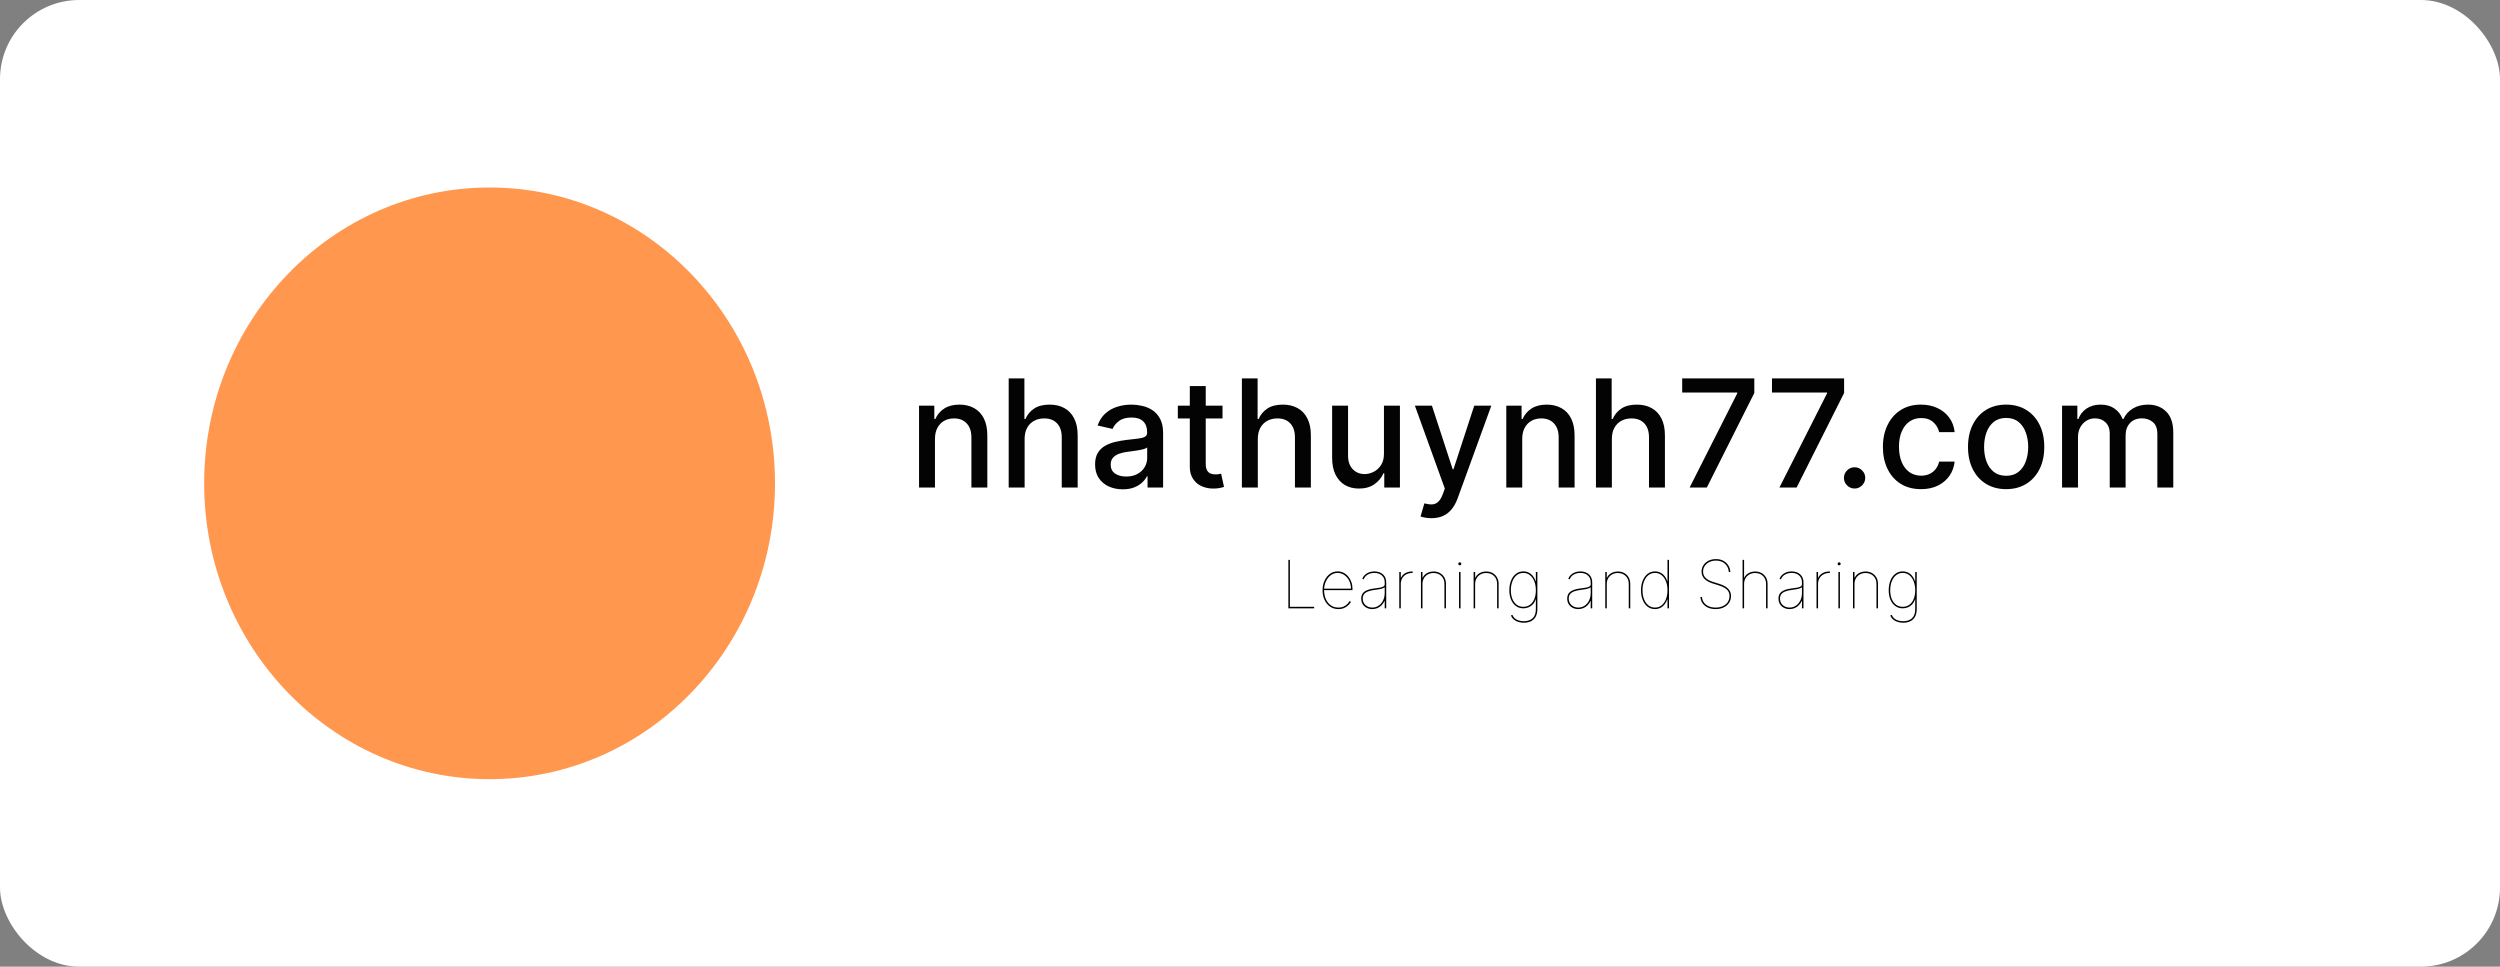 <svg width="600" height="232" viewBox="0 0 600 232" fill="none" xmlns="http://www.w3.org/2000/svg">
<rect x="0" y="0" width="600" height="232" fill="#808080" stroke="none"/>
<rect width="600" height="232" rx="19" fill="white"/>
<path d="M224.392 105.341V117H220.57V97.364H224.239V100.56H224.482C224.933 99.52 225.641 98.685 226.604 98.054C227.575 97.423 228.798 97.108 230.273 97.108C231.611 97.108 232.783 97.389 233.788 97.952C234.794 98.506 235.574 99.332 236.128 100.432C236.682 101.531 236.959 102.891 236.959 104.51V117H233.136V104.97C233.136 103.547 232.766 102.435 232.024 101.634C231.283 100.824 230.264 100.419 228.969 100.419C228.082 100.419 227.294 100.611 226.604 100.994C225.922 101.378 225.381 101.94 224.98 102.682C224.588 103.415 224.392 104.301 224.392 105.341ZM245.908 105.341V117H242.085V90.818H245.857V100.56H246.099C246.56 99.503 247.263 98.663 248.209 98.041C249.155 97.419 250.391 97.108 251.916 97.108C253.263 97.108 254.439 97.385 255.445 97.939C256.459 98.493 257.243 99.32 257.797 100.419C258.359 101.51 258.641 102.874 258.641 104.51V117H254.818V104.97C254.818 103.53 254.447 102.413 253.706 101.621C252.964 100.82 251.933 100.419 250.612 100.419C249.709 100.419 248.899 100.611 248.183 100.994C247.476 101.378 246.918 101.94 246.509 102.682C246.108 103.415 245.908 104.301 245.908 105.341ZM269.456 117.435C268.212 117.435 267.087 117.205 266.081 116.744C265.075 116.276 264.278 115.598 263.69 114.712C263.111 113.825 262.821 112.739 262.821 111.452C262.821 110.344 263.034 109.432 263.46 108.716C263.886 108 264.462 107.433 265.186 107.016C265.911 106.598 266.72 106.283 267.615 106.07C268.51 105.857 269.422 105.695 270.351 105.584C271.527 105.447 272.482 105.337 273.214 105.251C273.947 105.158 274.48 105.009 274.812 104.804C275.145 104.599 275.311 104.267 275.311 103.807V103.717C275.311 102.601 274.996 101.736 274.365 101.122C273.743 100.509 272.814 100.202 271.578 100.202C270.291 100.202 269.277 100.487 268.536 101.058C267.803 101.621 267.295 102.247 267.014 102.938L263.422 102.119C263.848 100.926 264.47 99.963 265.288 99.23C266.115 98.489 267.065 97.952 268.139 97.619C269.213 97.278 270.342 97.108 271.527 97.108C272.311 97.108 273.142 97.202 274.02 97.389C274.906 97.568 275.733 97.901 276.5 98.386C277.276 98.872 277.911 99.567 278.405 100.47C278.899 101.365 279.146 102.528 279.146 103.96V117H275.413V114.315H275.26C275.013 114.81 274.642 115.295 274.148 115.773C273.653 116.25 273.018 116.646 272.243 116.962C271.467 117.277 270.538 117.435 269.456 117.435ZM270.287 114.366C271.344 114.366 272.247 114.158 272.997 113.74C273.756 113.322 274.331 112.777 274.723 112.104C275.124 111.422 275.324 110.693 275.324 109.918V107.386C275.188 107.523 274.923 107.651 274.531 107.77C274.148 107.881 273.709 107.979 273.214 108.064C272.72 108.141 272.239 108.213 271.77 108.281C271.301 108.341 270.909 108.392 270.594 108.435C269.852 108.528 269.175 108.686 268.561 108.908C267.956 109.129 267.47 109.449 267.104 109.866C266.746 110.276 266.567 110.821 266.567 111.503C266.567 112.449 266.916 113.165 267.615 113.651C268.314 114.128 269.205 114.366 270.287 114.366ZM293.404 97.364V100.432H282.678V97.364H293.404ZM285.554 92.659H289.377V111.234C289.377 111.976 289.488 112.534 289.709 112.909C289.931 113.276 290.216 113.527 290.566 113.663C290.924 113.791 291.311 113.855 291.729 113.855C292.036 113.855 292.304 113.834 292.534 113.791C292.765 113.749 292.944 113.714 293.071 113.689L293.762 116.847C293.54 116.932 293.225 117.017 292.816 117.102C292.407 117.196 291.895 117.247 291.282 117.256C290.276 117.273 289.338 117.094 288.469 116.719C287.6 116.344 286.897 115.764 286.36 114.98C285.823 114.196 285.554 113.212 285.554 112.027V92.659ZM301.876 105.341V117H298.054V90.818H301.825V100.56H302.068C302.528 99.503 303.232 98.663 304.178 98.041C305.124 97.419 306.359 97.108 307.885 97.108C309.232 97.108 310.408 97.385 311.413 97.939C312.428 98.493 313.212 99.32 313.766 100.419C314.328 101.51 314.609 102.874 314.609 104.51V117H310.787V104.97C310.787 103.53 310.416 102.413 309.675 101.621C308.933 100.82 307.902 100.419 306.581 100.419C305.678 100.419 304.868 100.611 304.152 100.994C303.445 101.378 302.886 101.94 302.477 102.682C302.077 103.415 301.876 104.301 301.876 105.341ZM332.149 108.857V97.364H335.984V117H332.226V113.599H332.021C331.57 114.648 330.845 115.521 329.848 116.22C328.859 116.911 327.628 117.256 326.153 117.256C324.892 117.256 323.776 116.979 322.804 116.425C321.841 115.862 321.082 115.031 320.528 113.932C319.983 112.832 319.71 111.473 319.71 109.854V97.364H323.533V109.393C323.533 110.732 323.903 111.797 324.645 112.589C325.386 113.382 326.349 113.778 327.534 113.778C328.25 113.778 328.962 113.599 329.669 113.241C330.385 112.884 330.977 112.342 331.446 111.618C331.923 110.893 332.158 109.973 332.149 108.857ZM343.537 124.364C342.966 124.364 342.446 124.317 341.977 124.223C341.508 124.138 341.159 124.044 340.929 123.942L341.849 120.81C342.548 120.997 343.17 121.078 343.716 121.053C344.261 121.027 344.743 120.822 345.16 120.439C345.586 120.055 345.961 119.429 346.285 118.56L346.758 117.256L339.574 97.364H343.664L348.637 112.602H348.842L353.815 97.364H357.919L349.826 119.621C349.451 120.643 348.974 121.509 348.395 122.216C347.815 122.932 347.125 123.469 346.324 123.827C345.522 124.185 344.593 124.364 343.537 124.364ZM365.333 105.341V117H361.511V97.364H365.18V100.56H365.423C365.875 99.52 366.582 98.685 367.545 98.054C368.517 97.423 369.74 97.108 371.214 97.108C372.552 97.108 373.724 97.389 374.73 97.952C375.735 98.506 376.515 99.332 377.069 100.432C377.623 101.531 377.9 102.891 377.9 104.51V117H374.078V104.97C374.078 103.547 373.707 102.435 372.966 101.634C372.224 100.824 371.206 100.419 369.91 100.419C369.024 100.419 368.235 100.611 367.545 100.994C366.863 101.378 366.322 101.94 365.922 102.682C365.529 103.415 365.333 104.301 365.333 105.341ZM386.849 105.341V117H383.027V90.818H386.798V100.56H387.041C387.501 99.503 388.204 98.663 389.15 98.041C390.096 97.419 391.332 97.108 392.858 97.108C394.204 97.108 395.38 97.385 396.386 97.939C397.4 98.493 398.184 99.32 398.738 100.419C399.301 101.51 399.582 102.874 399.582 104.51V117H395.76V104.97C395.76 103.53 395.389 102.413 394.647 101.621C393.906 100.82 392.875 100.419 391.554 100.419C390.65 100.419 389.841 100.611 389.125 100.994C388.417 101.378 387.859 101.94 387.45 102.682C387.049 103.415 386.849 104.301 386.849 105.341ZM405.514 117L416.943 94.398V94.206H403.724V90.818H421.034V94.321L409.643 117H405.514ZM427.065 117L438.494 94.398V94.206H425.275V90.818H442.585V94.321L431.194 117H427.065ZM445.1 117.243C444.401 117.243 443.8 116.996 443.297 116.501C442.794 115.999 442.543 115.393 442.543 114.686C442.543 113.987 442.794 113.391 443.297 112.896C443.8 112.393 444.401 112.142 445.1 112.142C445.799 112.142 446.4 112.393 446.902 112.896C447.405 113.391 447.657 113.987 447.657 114.686C447.657 115.155 447.537 115.585 447.299 115.977C447.069 116.361 446.762 116.668 446.378 116.898C445.995 117.128 445.569 117.243 445.1 117.243ZM461.048 117.396C459.147 117.396 457.511 116.966 456.139 116.105C454.775 115.236 453.727 114.038 452.994 112.513C452.261 110.987 451.895 109.24 451.895 107.271C451.895 105.277 452.27 103.517 453.02 101.991C453.77 100.457 454.826 99.26 456.19 98.399C457.554 97.538 459.16 97.108 461.01 97.108C462.501 97.108 463.831 97.385 464.998 97.939C466.166 98.484 467.108 99.251 467.824 100.24C468.548 101.229 468.978 102.384 469.115 103.705H465.395C465.19 102.784 464.721 101.991 463.988 101.327C463.264 100.662 462.292 100.33 461.074 100.33C460.008 100.33 459.075 100.611 458.274 101.173C457.481 101.727 456.863 102.52 456.42 103.551C455.977 104.574 455.755 105.784 455.755 107.182C455.755 108.614 455.973 109.849 456.407 110.889C456.842 111.929 457.456 112.734 458.248 113.305C459.049 113.876 459.991 114.162 461.074 114.162C461.798 114.162 462.454 114.03 463.042 113.766C463.639 113.493 464.137 113.105 464.538 112.602C464.947 112.099 465.233 111.494 465.395 110.787H469.115C468.978 112.057 468.565 113.19 467.875 114.188C467.184 115.185 466.26 115.969 465.1 116.54C463.95 117.111 462.599 117.396 461.048 117.396ZM481.474 117.396C479.633 117.396 478.026 116.974 476.654 116.131C475.282 115.287 474.217 114.107 473.458 112.589C472.7 111.072 472.32 109.3 472.32 107.271C472.32 105.234 472.7 103.453 473.458 101.928C474.217 100.402 475.282 99.217 476.654 98.374C478.026 97.53 479.633 97.108 481.474 97.108C483.315 97.108 484.921 97.53 486.293 98.374C487.665 99.217 488.731 100.402 489.489 101.928C490.248 103.453 490.627 105.234 490.627 107.271C490.627 109.3 490.248 111.072 489.489 112.589C488.731 114.107 487.665 115.287 486.293 116.131C484.921 116.974 483.315 117.396 481.474 117.396ZM481.487 114.188C482.68 114.188 483.668 113.872 484.452 113.241C485.237 112.611 485.816 111.771 486.191 110.723C486.575 109.675 486.766 108.52 486.766 107.259C486.766 106.006 486.575 104.855 486.191 103.807C485.816 102.75 485.237 101.902 484.452 101.263C483.668 100.624 482.68 100.304 481.487 100.304C480.285 100.304 479.288 100.624 478.495 101.263C477.711 101.902 477.127 102.75 476.744 103.807C476.369 104.855 476.181 106.006 476.181 107.259C476.181 108.52 476.369 109.675 476.744 110.723C477.127 111.771 477.711 112.611 478.495 113.241C479.288 113.872 480.285 114.188 481.487 114.188ZM494.894 117V97.364H498.563V100.56H498.806C499.215 99.477 499.884 98.633 500.813 98.028C501.742 97.415 502.854 97.108 504.15 97.108C505.462 97.108 506.561 97.415 507.448 98.028C508.343 98.642 509.003 99.486 509.429 100.56H509.634C510.103 99.511 510.848 98.676 511.871 98.054C512.894 97.423 514.113 97.108 515.527 97.108C517.309 97.108 518.762 97.666 519.887 98.783C521.02 99.899 521.587 101.582 521.587 103.832V117H517.765V104.19C517.765 102.861 517.402 101.898 516.678 101.301C515.953 100.705 515.088 100.406 514.083 100.406C512.838 100.406 511.871 100.79 511.181 101.557C510.49 102.315 510.145 103.291 510.145 104.484V117H506.336V103.947C506.336 102.882 506.003 102.026 505.338 101.378C504.674 100.73 503.809 100.406 502.743 100.406C502.019 100.406 501.35 100.598 500.736 100.982C500.131 101.357 499.641 101.881 499.266 102.554C498.9 103.227 498.716 104.007 498.716 104.893V117H494.894Z" fill="#030303"/>
<path d="M309.209 146V134.364H309.572V145.636H315.391V146H309.209ZM321.209 146.182C320.447 146.182 319.781 145.983 319.209 145.585C318.641 145.188 318.199 144.648 317.885 143.966C317.571 143.284 317.413 142.515 317.413 141.659C317.413 140.803 317.571 140.034 317.885 139.352C318.203 138.67 318.635 138.131 319.18 137.733C319.726 137.335 320.341 137.136 321.027 137.136C321.535 137.136 322.004 137.244 322.436 137.46C322.872 137.676 323.25 137.975 323.572 138.358C323.894 138.741 324.144 139.182 324.322 139.682C324.504 140.178 324.595 140.708 324.595 141.273V141.636H317.595V141.273H324.232C324.232 140.572 324.088 139.937 323.8 139.369C323.512 138.797 323.125 138.343 322.641 138.006C322.156 137.669 321.618 137.5 321.027 137.5C320.429 137.5 319.887 137.678 319.402 138.034C318.917 138.39 318.529 138.875 318.237 139.489C317.946 140.102 317.792 140.795 317.777 141.568V141.614C317.777 142.375 317.91 143.076 318.175 143.716C318.444 144.352 318.834 144.862 319.345 145.244C319.857 145.627 320.478 145.818 321.209 145.818C321.747 145.818 322.197 145.723 322.561 145.534C322.929 145.345 323.222 145.127 323.442 144.881C323.665 144.634 323.83 144.424 323.936 144.25L324.232 144.455C324.103 144.674 323.91 144.919 323.652 145.188C323.394 145.456 323.065 145.689 322.663 145.886C322.262 146.083 321.777 146.182 321.209 146.182ZM329.352 146.182C328.875 146.182 328.434 146.083 328.028 145.886C327.627 145.689 327.303 145.402 327.057 145.023C326.814 144.644 326.693 144.182 326.693 143.636C326.693 143.341 326.741 143.064 326.835 142.807C326.93 142.545 327.097 142.309 327.335 142.097C327.574 141.884 327.907 141.703 328.335 141.551C328.767 141.4 329.318 141.284 329.989 141.205C330.39 141.159 330.769 141.106 331.125 141.045C331.481 140.985 331.771 140.894 331.994 140.773C332.218 140.652 332.33 140.477 332.33 140.25V139.727C332.33 139.057 332.104 138.519 331.653 138.114C331.203 137.705 330.602 137.5 329.852 137.5C329.239 137.5 328.703 137.636 328.244 137.909C327.786 138.178 327.466 138.557 327.284 139.045L326.943 138.909C327.08 138.545 327.29 138.231 327.574 137.966C327.858 137.701 328.195 137.496 328.585 137.352C328.975 137.208 329.398 137.136 329.852 137.136C330.295 137.136 330.691 137.203 331.04 137.335C331.392 137.464 331.691 137.646 331.938 137.881C332.184 138.112 332.371 138.384 332.5 138.699C332.629 139.013 332.693 139.356 332.693 139.727V146H332.33V144.227H332.284C332.102 144.621 331.866 144.966 331.574 145.261C331.286 145.553 330.953 145.78 330.574 145.943C330.199 146.102 329.792 146.182 329.352 146.182ZM329.352 145.818C329.905 145.818 330.407 145.67 330.858 145.375C331.309 145.076 331.667 144.661 331.932 144.131C332.197 143.597 332.33 142.977 332.33 142.273V140.955C332.223 141.034 332.095 141.104 331.943 141.165C331.795 141.225 331.627 141.28 331.438 141.33C331.252 141.375 331.049 141.415 330.83 141.449C330.61 141.483 330.375 141.515 330.125 141.545C329.345 141.636 328.731 141.775 328.284 141.96C327.837 142.146 327.521 142.379 327.335 142.659C327.15 142.939 327.057 143.265 327.057 143.636C327.057 144.295 327.277 144.824 327.716 145.222C328.159 145.619 328.705 145.818 329.352 145.818ZM335.827 146V137.273H336.19V138.659H336.236C336.44 138.205 336.776 137.841 337.241 137.568C337.711 137.295 338.247 137.159 338.849 137.159C338.895 137.159 338.925 137.159 338.94 137.159C338.955 137.159 338.986 137.159 339.031 137.159V137.523C338.986 137.523 338.955 137.523 338.94 137.523C338.925 137.523 338.895 137.523 338.849 137.523C338.334 137.523 337.876 137.634 337.474 137.858C337.077 138.081 336.762 138.39 336.531 138.784C336.304 139.178 336.19 139.629 336.19 140.136V146H335.827ZM341.393 140.136V146H341.03V137.273H341.393V138.659H341.439C341.643 138.205 341.979 137.841 342.445 137.568C342.914 137.295 343.45 137.159 344.053 137.159C344.636 137.159 345.151 137.286 345.598 137.54C346.045 137.794 346.395 138.144 346.649 138.591C346.903 139.038 347.03 139.553 347.03 140.136V146H346.666V140.136C346.666 139.364 346.424 138.735 345.939 138.25C345.454 137.765 344.825 137.523 344.053 137.523C343.537 137.523 343.079 137.634 342.678 137.858C342.28 138.081 341.965 138.39 341.734 138.784C341.507 139.178 341.393 139.629 341.393 140.136ZM350.169 146V137.273H350.533V146H350.169ZM350.351 135.682C350.252 135.682 350.167 135.646 350.095 135.574C350.023 135.502 349.987 135.417 349.987 135.318C349.987 135.22 350.023 135.134 350.095 135.062C350.167 134.991 350.252 134.955 350.351 134.955C350.449 134.955 350.535 134.991 350.607 135.062C350.679 135.134 350.714 135.22 350.714 135.318C350.714 135.417 350.679 135.502 350.607 135.574C350.535 135.646 350.449 135.682 350.351 135.682ZM354.034 140.136V146H353.67V137.273H354.034V138.659H354.08C354.284 138.205 354.619 137.841 355.085 137.568C355.555 137.295 356.091 137.159 356.693 137.159C357.277 137.159 357.792 137.286 358.239 137.54C358.686 137.794 359.036 138.144 359.29 138.591C359.544 139.038 359.67 139.553 359.67 140.136V146H359.307V140.136C359.307 139.364 359.064 138.735 358.58 138.25C358.095 137.765 357.466 137.523 356.693 137.523C356.178 137.523 355.72 137.634 355.318 137.858C354.92 138.081 354.606 138.39 354.375 138.784C354.148 139.178 354.034 139.629 354.034 140.136ZM365.719 149.455C365.23 149.455 364.779 149.388 364.366 149.256C363.954 149.127 363.598 148.932 363.298 148.67C362.999 148.413 362.776 148.091 362.628 147.705L362.969 147.568C363.101 147.909 363.298 148.191 363.56 148.415C363.825 148.642 364.141 148.811 364.509 148.92C364.88 149.034 365.283 149.091 365.719 149.091C366.628 149.091 367.336 148.85 367.844 148.369C368.351 147.892 368.605 147.163 368.605 146.182V143.818H368.56C368.408 144.303 368.183 144.708 367.884 145.034C367.584 145.356 367.238 145.598 366.844 145.761C366.45 145.92 366.037 146 365.605 146C364.923 146 364.33 145.816 363.827 145.449C363.323 145.081 362.933 144.572 362.656 143.92C362.38 143.269 362.241 142.515 362.241 141.659C362.241 140.795 362.378 140.023 362.651 139.341C362.923 138.659 363.312 138.121 363.815 137.727C364.319 137.333 364.916 137.136 365.605 137.136C366.075 137.136 366.503 137.233 366.889 137.426C367.276 137.616 367.611 137.888 367.895 138.244C368.179 138.597 368.401 139.015 368.56 139.5H368.605V137.273H368.969V146.182C368.969 146.898 368.838 147.498 368.577 147.983C368.315 148.472 367.942 148.839 367.457 149.085C366.973 149.331 366.393 149.455 365.719 149.455ZM365.605 145.636C366.211 145.636 366.738 145.475 367.185 145.153C367.635 144.831 367.984 144.373 368.23 143.778C368.48 143.18 368.605 142.473 368.605 141.659C368.605 140.871 368.484 140.165 368.241 139.54C367.999 138.911 367.652 138.415 367.202 138.051C366.755 137.684 366.223 137.5 365.605 137.5C364.988 137.5 364.454 137.684 364.003 138.051C363.556 138.415 363.211 138.911 362.969 139.54C362.726 140.165 362.605 140.871 362.605 141.659C362.605 142.447 362.726 143.14 362.969 143.739C363.215 144.333 363.562 144.799 364.009 145.136C364.459 145.47 364.991 145.636 365.605 145.636ZM378.79 146.182C378.313 146.182 377.871 146.083 377.466 145.886C377.064 145.689 376.741 145.402 376.494 145.023C376.252 144.644 376.131 144.182 376.131 143.636C376.131 143.341 376.178 143.064 376.273 142.807C376.367 142.545 376.534 142.309 376.773 142.097C377.011 141.884 377.345 141.703 377.773 141.551C378.205 141.4 378.756 141.284 379.426 141.205C379.828 141.159 380.206 141.106 380.562 141.045C380.919 140.985 381.208 140.894 381.432 140.773C381.655 140.652 381.767 140.477 381.767 140.25V139.727C381.767 139.057 381.542 138.519 381.091 138.114C380.64 137.705 380.04 137.5 379.29 137.5C378.676 137.5 378.14 137.636 377.682 137.909C377.223 138.178 376.903 138.557 376.722 139.045L376.381 138.909C376.517 138.545 376.727 138.231 377.011 137.966C377.295 137.701 377.633 137.496 378.023 137.352C378.413 137.208 378.835 137.136 379.29 137.136C379.733 137.136 380.129 137.203 380.477 137.335C380.83 137.464 381.129 137.646 381.375 137.881C381.621 138.112 381.809 138.384 381.938 138.699C382.066 139.013 382.131 139.356 382.131 139.727V146H381.767V144.227H381.722C381.54 144.621 381.303 144.966 381.011 145.261C380.723 145.553 380.39 145.78 380.011 145.943C379.636 146.102 379.229 146.182 378.79 146.182ZM378.79 145.818C379.343 145.818 379.845 145.67 380.295 145.375C380.746 145.076 381.104 144.661 381.369 144.131C381.634 143.597 381.767 142.977 381.767 142.273V140.955C381.661 141.034 381.532 141.104 381.381 141.165C381.233 141.225 381.064 141.28 380.875 141.33C380.689 141.375 380.487 141.415 380.267 141.449C380.047 141.483 379.812 141.515 379.562 141.545C378.782 141.636 378.169 141.775 377.722 141.96C377.275 142.146 376.958 142.379 376.773 142.659C376.587 142.939 376.494 143.265 376.494 143.636C376.494 144.295 376.714 144.824 377.153 145.222C377.597 145.619 378.142 145.818 378.79 145.818ZM385.628 140.136V146H385.264V137.273H385.628V138.659H385.673C385.878 138.205 386.213 137.841 386.679 137.568C387.149 137.295 387.685 137.159 388.287 137.159C388.87 137.159 389.385 137.286 389.832 137.54C390.279 137.794 390.63 138.144 390.884 138.591C391.137 139.038 391.264 139.553 391.264 140.136V146H390.901V140.136C390.901 139.364 390.658 138.735 390.173 138.25C389.688 137.765 389.06 137.523 388.287 137.523C387.772 137.523 387.313 137.634 386.912 137.858C386.514 138.081 386.2 138.39 385.969 138.784C385.741 139.178 385.628 139.629 385.628 140.136ZM397.199 146.182C396.509 146.182 395.913 145.985 395.409 145.591C394.905 145.193 394.517 144.653 394.244 143.972C393.972 143.29 393.835 142.519 393.835 141.659C393.835 140.803 393.973 140.034 394.25 139.352C394.527 138.67 394.917 138.131 395.42 137.733C395.924 137.335 396.517 137.136 397.199 137.136C397.661 137.136 398.087 137.233 398.477 137.426C398.867 137.616 399.206 137.888 399.494 138.244C399.782 138.597 400.002 139.015 400.153 139.5H400.199V134.364H400.562V146H400.199V143.818H400.153C399.994 144.299 399.773 144.718 399.489 145.074C399.205 145.426 398.867 145.699 398.477 145.892C398.091 146.085 397.665 146.182 397.199 146.182ZM397.199 145.818C397.816 145.818 398.348 145.636 398.795 145.273C399.246 144.905 399.593 144.409 399.835 143.784C400.078 143.155 400.199 142.447 400.199 141.659C400.199 140.871 400.076 140.165 399.83 139.54C399.587 138.911 399.241 138.415 398.79 138.051C398.343 137.684 397.813 137.5 397.199 137.5C396.585 137.5 396.053 137.684 395.602 138.051C395.155 138.415 394.809 138.911 394.562 139.54C394.32 140.165 394.199 140.871 394.199 141.659C394.199 142.447 394.32 143.155 394.562 143.784C394.805 144.409 395.15 144.905 395.597 145.273C396.047 145.636 396.581 145.818 397.199 145.818ZM414.92 137.273C414.864 136.477 414.559 135.824 414.006 135.312C413.456 134.801 412.731 134.545 411.83 134.545C411.239 134.545 410.71 134.659 410.244 134.886C409.778 135.114 409.411 135.426 409.142 135.824C408.873 136.218 408.739 136.67 408.739 137.182C408.739 137.477 408.788 137.75 408.886 138C408.985 138.25 409.134 138.479 409.335 138.688C409.54 138.892 409.795 139.078 410.102 139.244C410.413 139.407 410.777 139.553 411.193 139.682L412.511 140.091C413.015 140.246 413.451 140.42 413.818 140.614C414.186 140.807 414.489 141.025 414.727 141.267C414.97 141.506 415.15 141.773 415.267 142.068C415.384 142.36 415.443 142.686 415.443 143.045C415.443 143.652 415.288 144.191 414.977 144.665C414.667 145.138 414.233 145.509 413.676 145.778C413.119 146.047 412.473 146.182 411.739 146.182C411.03 146.182 410.411 146.059 409.881 145.812C409.35 145.562 408.93 145.22 408.619 144.784C408.313 144.345 408.14 143.841 408.102 143.273H408.466C408.504 143.773 408.661 144.214 408.938 144.597C409.214 144.979 409.589 145.278 410.062 145.494C410.54 145.71 411.098 145.818 411.739 145.818C412.405 145.818 412.989 145.703 413.489 145.472C413.992 145.237 414.383 144.911 414.659 144.494C414.939 144.078 415.08 143.595 415.08 143.045C415.08 142.629 414.989 142.263 414.807 141.949C414.625 141.631 414.339 141.35 413.949 141.108C413.559 140.866 413.049 140.648 412.42 140.455L411.102 140.045C410.189 139.758 409.506 139.377 409.051 138.903C408.6 138.43 408.375 137.856 408.375 137.182C408.375 136.61 408.525 136.098 408.824 135.648C409.123 135.193 409.532 134.835 410.051 134.574C410.574 134.312 411.167 134.182 411.83 134.182C412.496 134.182 413.081 134.314 413.585 134.58C414.089 134.845 414.489 135.21 414.784 135.676C415.08 136.142 415.246 136.674 415.284 137.273H414.92ZM418.581 140.136V146H418.217V134.364H418.581V138.659H418.626C418.831 138.205 419.166 137.841 419.632 137.568C420.102 137.295 420.638 137.159 421.24 137.159C421.823 137.159 422.339 137.286 422.786 137.54C423.232 137.794 423.583 138.144 423.837 138.591C424.09 139.038 424.217 139.553 424.217 140.136V146H423.854V140.136C423.854 139.364 423.611 138.735 423.126 138.25C422.642 137.765 422.013 137.523 421.24 137.523C420.725 137.523 420.267 137.634 419.865 137.858C419.467 138.081 419.153 138.39 418.922 138.784C418.695 139.178 418.581 139.629 418.581 140.136ZM429.493 146.182C429.016 146.182 428.574 146.083 428.169 145.886C427.768 145.689 427.444 145.402 427.197 145.023C426.955 144.644 426.834 144.182 426.834 143.636C426.834 143.341 426.881 143.064 426.976 142.807C427.071 142.545 427.237 142.309 427.476 142.097C427.714 141.884 428.048 141.703 428.476 141.551C428.908 141.4 429.459 141.284 430.129 141.205C430.531 141.159 430.91 141.106 431.266 141.045C431.622 140.985 431.911 140.894 432.135 140.773C432.358 140.652 432.47 140.477 432.47 140.25V139.727C432.47 139.057 432.245 138.519 431.794 138.114C431.343 137.705 430.743 137.5 429.993 137.5C429.379 137.5 428.843 137.636 428.385 137.909C427.927 138.178 427.607 138.557 427.425 139.045L427.084 138.909C427.22 138.545 427.43 138.231 427.714 137.966C427.999 137.701 428.336 137.496 428.726 137.352C429.116 137.208 429.538 137.136 429.993 137.136C430.436 137.136 430.832 137.203 431.18 137.335C431.533 137.464 431.832 137.646 432.078 137.881C432.324 138.112 432.512 138.384 432.641 138.699C432.769 139.013 432.834 139.356 432.834 139.727V146H432.47V144.227H432.425C432.243 144.621 432.006 144.966 431.714 145.261C431.427 145.553 431.093 145.78 430.714 145.943C430.339 146.102 429.932 146.182 429.493 146.182ZM429.493 145.818C430.046 145.818 430.548 145.67 430.999 145.375C431.449 145.076 431.807 144.661 432.072 144.131C432.338 143.597 432.47 142.977 432.47 142.273V140.955C432.364 141.034 432.235 141.104 432.084 141.165C431.936 141.225 431.768 141.28 431.578 141.33C431.393 141.375 431.19 141.415 430.97 141.449C430.75 141.483 430.516 141.515 430.266 141.545C429.485 141.636 428.872 141.775 428.425 141.96C427.978 142.146 427.661 142.379 427.476 142.659C427.29 142.939 427.197 143.265 427.197 143.636C427.197 144.295 427.417 144.824 427.857 145.222C428.3 145.619 428.845 145.818 429.493 145.818ZM435.967 146V137.273H436.331V138.659H436.376C436.581 138.205 436.916 137.841 437.382 137.568C437.852 137.295 438.388 137.159 438.99 137.159C439.036 137.159 439.066 137.159 439.081 137.159C439.096 137.159 439.126 137.159 439.172 137.159V137.523C439.126 137.523 439.096 137.523 439.081 137.523C439.066 137.523 439.036 137.523 438.99 137.523C438.475 137.523 438.017 137.634 437.615 137.858C437.217 138.081 436.903 138.39 436.672 138.784C436.445 139.178 436.331 139.629 436.331 140.136V146H435.967ZM441.216 146V137.273H441.58V146H441.216ZM441.398 135.682C441.299 135.682 441.214 135.646 441.142 135.574C441.07 135.502 441.034 135.417 441.034 135.318C441.034 135.22 441.07 135.134 441.142 135.062C441.214 134.991 441.299 134.955 441.398 134.955C441.496 134.955 441.581 134.991 441.653 135.062C441.725 135.134 441.761 135.22 441.761 135.318C441.761 135.417 441.725 135.502 441.653 135.574C441.581 135.646 441.496 135.682 441.398 135.682ZM445.081 140.136V146H444.717V137.273H445.081V138.659H445.126C445.331 138.205 445.666 137.841 446.132 137.568C446.602 137.295 447.138 137.159 447.74 137.159C448.323 137.159 448.839 137.286 449.286 137.54C449.732 137.794 450.083 138.144 450.337 138.591C450.59 139.038 450.717 139.553 450.717 140.136V146H450.354V140.136C450.354 139.364 450.111 138.735 449.626 138.25C449.142 137.765 448.513 137.523 447.74 137.523C447.225 137.523 446.767 137.634 446.365 137.858C445.967 138.081 445.653 138.39 445.422 138.784C445.195 139.178 445.081 139.629 445.081 140.136ZM456.766 149.455C456.277 149.455 455.826 149.388 455.413 149.256C455 149.127 454.644 148.932 454.345 148.67C454.046 148.413 453.822 148.091 453.675 147.705L454.016 147.568C454.148 147.909 454.345 148.191 454.607 148.415C454.872 148.642 455.188 148.811 455.555 148.92C455.927 149.034 456.33 149.091 456.766 149.091C457.675 149.091 458.383 148.85 458.891 148.369C459.398 147.892 459.652 147.163 459.652 146.182V143.818H459.607C459.455 144.303 459.23 144.708 458.93 145.034C458.631 145.356 458.285 145.598 457.891 145.761C457.497 145.92 457.084 146 456.652 146C455.97 146 455.377 145.816 454.874 145.449C454.37 145.081 453.98 144.572 453.703 143.92C453.427 143.269 453.288 142.515 453.288 141.659C453.288 140.795 453.425 140.023 453.697 139.341C453.97 138.659 454.358 138.121 454.862 137.727C455.366 137.333 455.963 137.136 456.652 137.136C457.122 137.136 457.55 137.233 457.936 137.426C458.322 137.616 458.658 137.888 458.942 138.244C459.226 138.597 459.447 139.015 459.607 139.5H459.652V137.273H460.016V146.182C460.016 146.898 459.885 147.498 459.624 147.983C459.362 148.472 458.989 148.839 458.504 149.085C458.019 149.331 457.44 149.455 456.766 149.455ZM456.652 145.636C457.258 145.636 457.785 145.475 458.232 145.153C458.682 144.831 459.031 144.373 459.277 143.778C459.527 143.18 459.652 142.473 459.652 141.659C459.652 140.871 459.531 140.165 459.288 139.54C459.046 138.911 458.699 138.415 458.249 138.051C457.802 137.684 457.269 137.5 456.652 137.5C456.035 137.5 455.5 137.684 455.05 138.051C454.603 138.415 454.258 138.911 454.016 139.54C453.773 140.165 453.652 140.871 453.652 141.659C453.652 142.447 453.773 143.14 454.016 143.739C454.262 144.333 454.608 144.799 455.055 145.136C455.506 145.47 456.038 145.636 456.652 145.636Z" fill="black"/>
<ellipse cx="117.5" cy="116" rx="68.5" ry="71" fill="#FF974F"/>
</svg>
